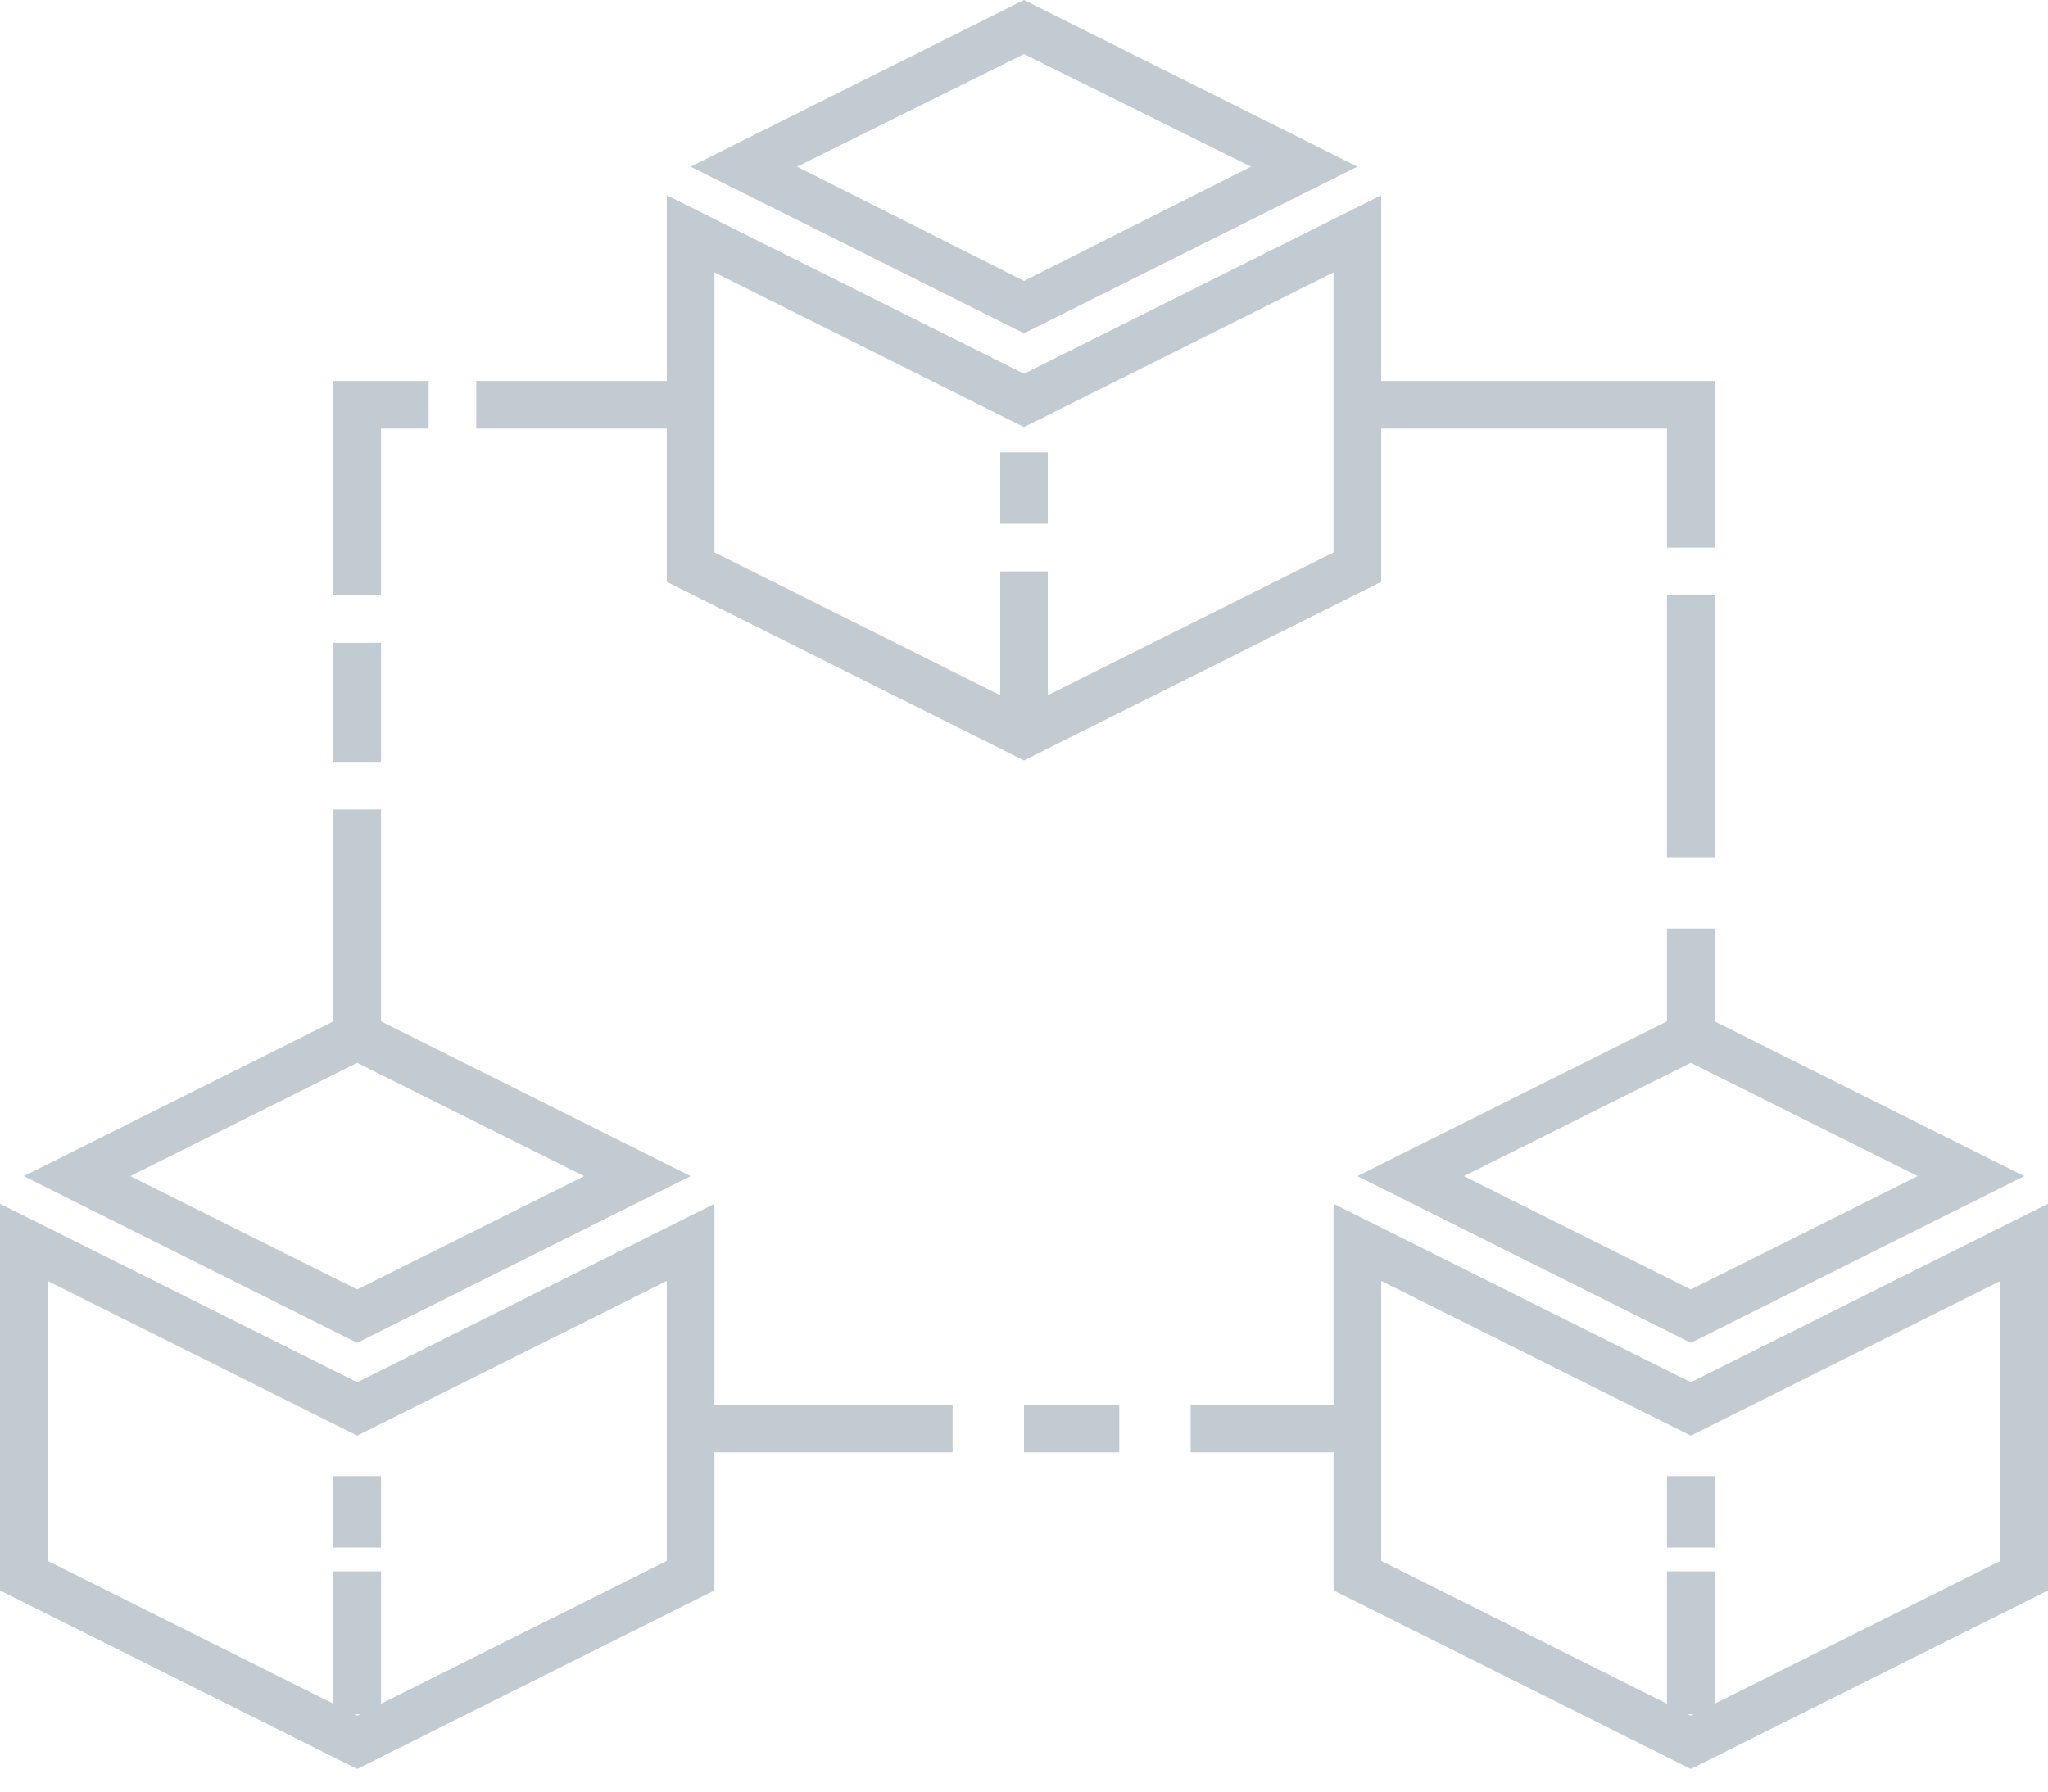 <svg width="56" height="49" viewBox="0 0 56 49" fill="none" xmlns="http://www.w3.org/2000/svg">
<path d="M18.233 15.914L28 20.798L37.767 15.914V11.721H45.581V14.977H46.884V10.419H37.767V5.34L28 10.223L18.233 5.34V10.419H13.023V11.721H18.233V15.914ZM19.535 7.449L28 11.682L36.465 7.449V15.107L28.651 19.014V15.628H27.349V19.014L19.535 15.107V7.449Z" fill="#C2CAD2"/>
<path d="M37.116 4.558L28 0L18.884 4.558L28 9.116L37.116 4.558ZM28 1.478L34.206 4.558L28 7.684L21.794 4.558L28 1.478Z" fill="#C2CAD2"/>
<path d="M28.651 12.372H27.349V14.326H28.651V12.372Z" fill="#C2CAD2"/>
<path d="M19.535 43.498V39.721H26.047V38.419H19.535V32.923L9.767 37.806L0 32.923V43.498L9.767 48.381L19.535 43.498ZM9.689 46.884H9.846L9.767 46.923L9.689 46.884ZM1.302 35.033L9.767 39.265L18.233 35.033V42.69L10.419 46.597V42.977H9.116V46.597L1.302 42.69V35.033Z" fill="#C2CAD2"/>
<path d="M9.767 36.726L18.884 32.167L10.419 27.935V22.14H9.116V27.935L0.651 32.167L9.767 36.726ZM9.767 35.267L3.562 32.167L9.767 29.068L15.973 32.167L9.767 35.267Z" fill="#C2CAD2"/>
<path d="M10.419 40.372H9.116V42.326H10.419V40.372Z" fill="#C2CAD2"/>
<path d="M36.465 32.923V38.419H32.558V39.721H36.465V43.498L46.233 48.381L56 43.498V32.923L46.233 37.806L36.465 32.923ZM46.154 46.884H46.311L46.233 46.923L46.154 46.884ZM54.698 42.69L46.884 46.597V42.977H45.581V46.597L37.767 42.69V35.033L46.233 39.265L54.698 35.033V42.69Z" fill="#C2CAD2"/>
<path d="M46.884 40.372H45.581V42.326H46.884V40.372Z" fill="#C2CAD2"/>
<path d="M10.419 11.721H11.721V10.419H9.116V16.279H10.419V11.721Z" fill="#C2CAD2"/>
<path d="M10.419 17.581H9.116V20.837H10.419V17.581Z" fill="#C2CAD2"/>
<path d="M30.605 38.419H28V39.721H30.605V38.419Z" fill="#C2CAD2"/>
<path d="M45.581 27.935L37.116 32.167L46.233 36.726L55.349 32.167L46.884 27.935V25.395H45.581V27.935ZM46.233 35.267L40.027 32.167L46.233 29.068L52.438 32.167L46.233 35.267Z" fill="#C2CAD2"/>
<path d="M46.884 16.279H45.581V23.442H46.884V16.279Z" fill="#C2CAD2"/>
</svg>
